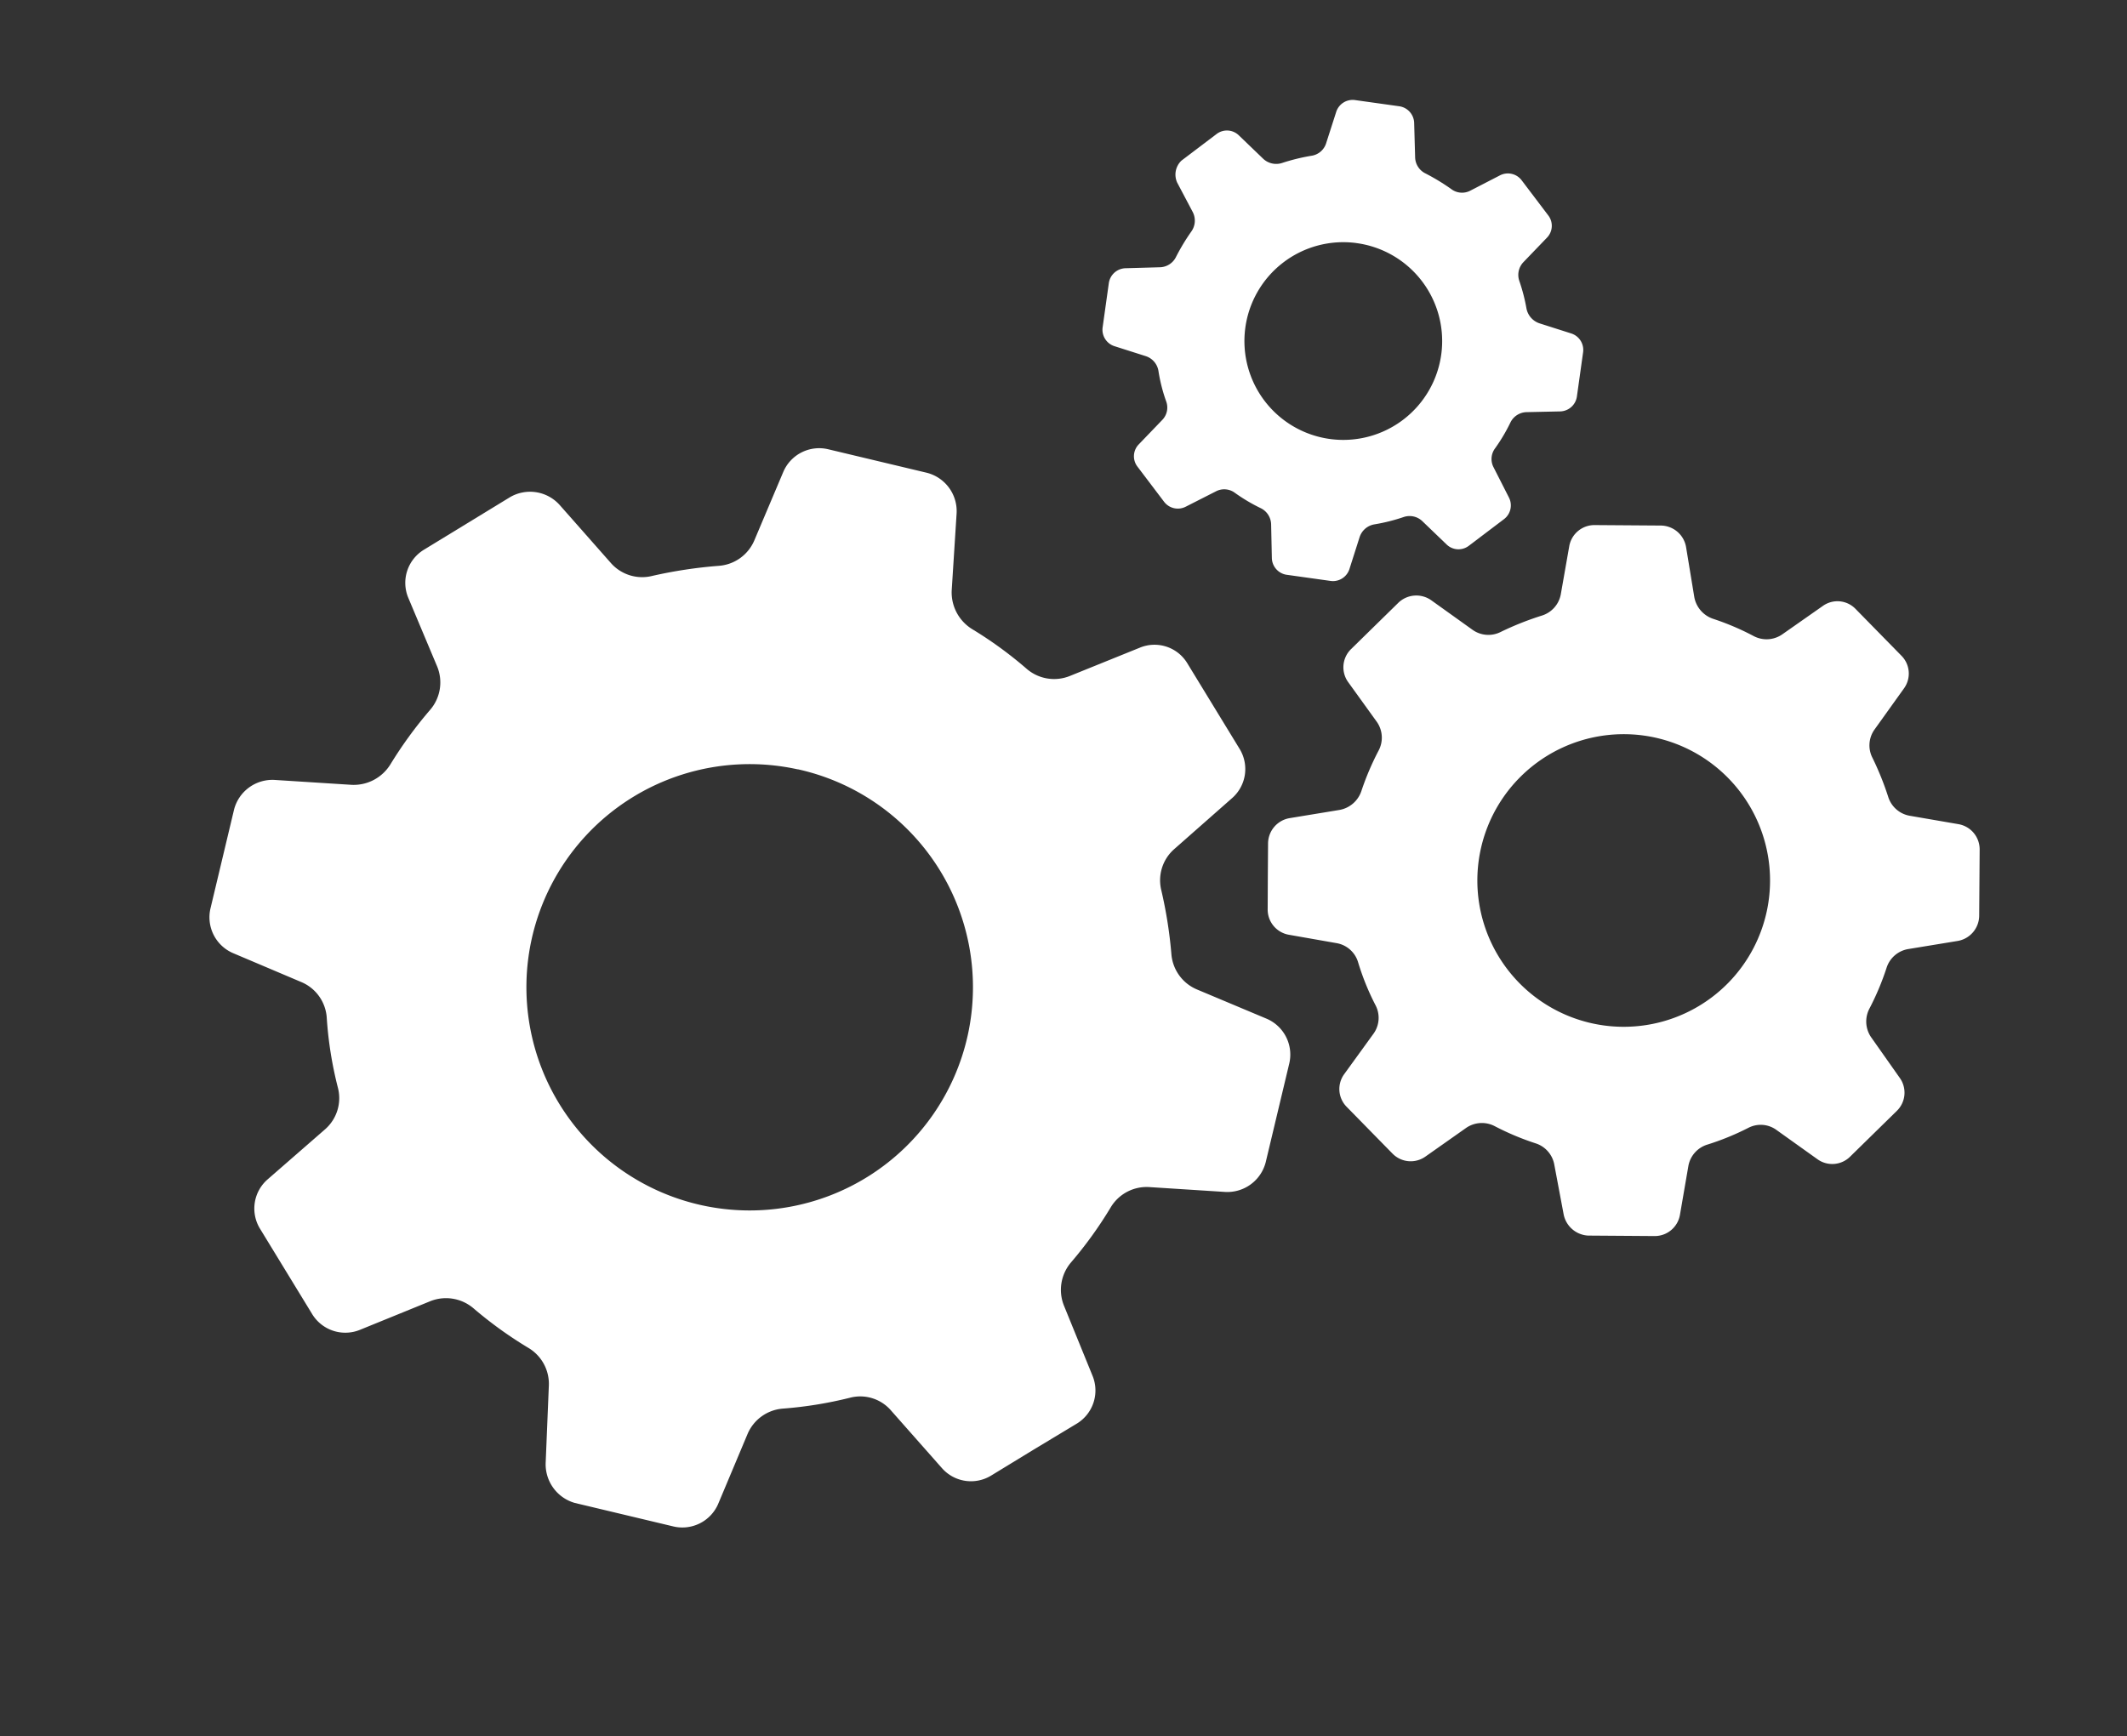 <svg xmlns="http://www.w3.org/2000/svg" width="57.568" height="47.007" viewBox="0 0 57.568 47.007">
  <rect x="0" y="0" width="57.568" height="47.007" fill="#333333" stroke="none"/>
  <g id="setup" transform="translate(37.055 64.56) rotate(-135)">
    <g id="Group_1398" data-name="Group 1398" transform="translate(13.903 0)">
      <g id="Group_1393" data-name="Group 1393" transform="translate(0.382 24.01)">
        <g id="Group_1392" data-name="Group 1392">
          <path id="Path_6074" data-name="Path 6074" d="M33.17,269.356l.009-.892.009-.892a.688.688,0,0,0-.567-.678l-1.319-.214a.745.745,0,0,1-.585-.52,7.439,7.439,0,0,0-.446-1.105.766.766,0,0,1,.056-.771l.8-1.115a.7.7,0,0,0-.065-.892l-.632-.641L29.8,261a.692.692,0,0,0-.883-.084l-1.087.762a.739.739,0,0,1-.78.037,6.79,6.79,0,0,0-1.143-.483.735.735,0,0,1-.511-.585l-.214-1.338a.685.685,0,0,0-.669-.576l-.892-.009-.892-.009a.688.688,0,0,0-.678.567l-.232,1.338a.751.751,0,0,1-.511.576,7.2,7.2,0,0,0-1.115.455.743.743,0,0,1-.771-.056l-1.115-.762a.713.713,0,0,0-.883.056l-.641.632-.641.632a.692.692,0,0,0-.084.883l.78,1.105a.742.742,0,0,1,.046.771,7.151,7.151,0,0,0-.464,1.105.724.724,0,0,1-.585.5l-1.338.223a.685.685,0,0,0-.576.669l-.009.892-.009.892a.688.688,0,0,0,.567.678l1.338.232a.751.751,0,0,1,.576.511,7.2,7.2,0,0,0,.455,1.115.743.743,0,0,1-.056.771l-.79,1.1a.7.7,0,0,0,.065.892l.632.641.632.641a.692.692,0,0,0,.883.084l1.105-.78a.744.744,0,0,1,.771-.046,7.9,7.9,0,0,0,1.05.446.737.737,0,0,1,.5.585l.223,1.347a.685.685,0,0,0,.669.576l.892.009.892.009a.68.68,0,0,0,.678-.567l.232-1.319a.745.745,0,0,1,.52-.585,7.06,7.06,0,0,0,1.105-.446.765.765,0,0,1,.771.056l1.115.8a.7.7,0,0,0,.892-.065l.641-.632.641-.632a.692.692,0,0,0,.084-.883l-.762-1.087a.744.744,0,0,1-.046-.771,8.132,8.132,0,0,0,.474-1.1.739.739,0,0,1,.585-.5l1.347-.223A.7.7,0,0,0,33.17,269.356Zm-6.8,1.784a3.961,3.961,0,1,1-.056-5.6A3.962,3.962,0,0,1,26.37,271.14Z" transform="translate(-13.903 -258.71)" fill="#fff"/>
        </g>
      </g>
      <g id="Group_1395" data-name="Group 1395" transform="translate(19.223 32.111)">
        <g id="Group_1394" data-name="Group 1394">
          <path id="Path_6075" data-name="Path 6075" d="M229.339,350.217l-.858-.265a.507.507,0,0,1-.347-.4,5.669,5.669,0,0,0-.192-.776.5.5,0,0,1,.11-.511l.639-.676a.47.47,0,0,0,.037-.6l-.365-.484-.365-.484a.468.468,0,0,0-.585-.137l-.795.411a.505.505,0,0,1-.53-.046,4.419,4.419,0,0,0-.722-.429.481.481,0,0,1-.283-.438l-.018-.913a.461.461,0,0,0-.393-.448l-.594-.082-.594-.082a.467.467,0,0,0-.511.32l-.283.868a.483.483,0,0,1-.393.338,4.721,4.721,0,0,0-.785.2.5.5,0,0,1-.511-.11l-.658-.63a.47.47,0,0,0-.594-.046l-.484.365-.484.365a.468.468,0,0,0-.137.584l.42.813a.509.509,0,0,1-.037.521,4.932,4.932,0,0,0-.42.7.5.5,0,0,1-.438.283l-.913.018a.461.461,0,0,0-.448.393l-.082.594-.082.594a.467.467,0,0,0,.32.511l.868.283a.483.483,0,0,1,.338.393,4.721,4.721,0,0,0,.2.785.5.5,0,0,1-.11.511l-.63.658a.47.47,0,0,0-.037.6l.365.484.365.484a.468.468,0,0,0,.585.137l.813-.42a.531.531,0,0,1,.521.036,4.9,4.9,0,0,0,.667.393.5.5,0,0,1,.283.438l.018.922a.461.461,0,0,0,.393.448l.594.082.594.082a.467.467,0,0,0,.511-.32l.274-.858a.483.483,0,0,1,.4-.338,5.789,5.789,0,0,0,.785-.192.5.5,0,0,1,.511.11l.676.639a.47.47,0,0,0,.6.037l.484-.365.484-.365a.468.468,0,0,0,.137-.584l-.411-.8a.491.491,0,0,1,.046-.521,5.4,5.4,0,0,0,.42-.694.514.514,0,0,1,.438-.283l.922-.018a.461.461,0,0,0,.448-.393l.082-.594.082-.594A.521.521,0,0,0,229.339,350.217Zm-4.576,2.265a2.676,2.676,0,1,1,.484-3.754A2.676,2.676,0,0,1,224.764,352.482Z" transform="translate(-216.639 -343.846)" fill="#fff"/>
        </g>
      </g>
      <g id="Group_1400" data-name="Group 1400" transform="translate(13.686 -2.765) rotate(13)">
        <g id="Group_1392-2" data-name="Group 1392">
          <path id="Path_6074-2" data-name="Path 6074" d="M43.3,274.951l.014-1.36.014-1.361a1.05,1.05,0,0,0-.864-1.035l-2.012-.326a1.137,1.137,0,0,1-.893-.794,11.346,11.346,0,0,0-.68-1.686,1.168,1.168,0,0,1,.085-1.176l1.219-1.7a1.072,1.072,0,0,0-.1-1.36l-.964-.978-.964-.978a1.056,1.056,0,0,0-1.346-.128l-1.658,1.162a1.127,1.127,0,0,1-1.19.057,10.359,10.359,0,0,0-1.743-.737,1.121,1.121,0,0,1-.779-.893l-.326-2.041a1.046,1.046,0,0,0-1.02-.879l-1.361-.014-1.361-.014a1.05,1.05,0,0,0-1.035.865l-.354,2.041a1.146,1.146,0,0,1-.779.879,10.989,10.989,0,0,0-1.7.694,1.134,1.134,0,0,1-1.176-.085l-1.7-1.162a1.088,1.088,0,0,0-1.346.085l-.978.964-.978.964a1.056,1.056,0,0,0-.128,1.346l1.19,1.686a1.132,1.132,0,0,1,.071,1.176,10.906,10.906,0,0,0-.709,1.687,1.1,1.1,0,0,1-.893.765l-2.041.34a1.046,1.046,0,0,0-.879,1.02l-.014,1.361L13.9,274.7a1.05,1.05,0,0,0,.864,1.035l2.041.354a1.146,1.146,0,0,1,.879.779,10.988,10.988,0,0,0,.694,1.7,1.133,1.133,0,0,1-.085,1.176l-1.2,1.672a1.072,1.072,0,0,0,.1,1.36l.964.978.964.978a1.056,1.056,0,0,0,1.346.128l1.686-1.19a1.136,1.136,0,0,1,1.176-.071,12.057,12.057,0,0,0,1.6.68,1.124,1.124,0,0,1,.765.893l.34,2.055a1.046,1.046,0,0,0,1.02.879l1.361.014,1.361.014a1.037,1.037,0,0,0,1.035-.865l.354-2.012a1.137,1.137,0,0,1,.794-.893,10.77,10.77,0,0,0,1.686-.68,1.168,1.168,0,0,1,1.176.085l1.7,1.219a1.072,1.072,0,0,0,1.361-.1l.978-.964.978-.964a1.056,1.056,0,0,0,.128-1.346L38.8,279.954a1.136,1.136,0,0,1-.071-1.176,12.407,12.407,0,0,0,.723-1.672,1.128,1.128,0,0,1,.893-.765L42.4,276A1.075,1.075,0,0,0,43.3,274.951Zm-10.374,2.721a6.043,6.043,0,1,1-.085-8.546A6.043,6.043,0,0,1,32.922,277.672Z" transform="translate(-13.903 -258.71)" fill="#fff"/>
        </g>
      </g>
    </g>
  </g>
</svg>

